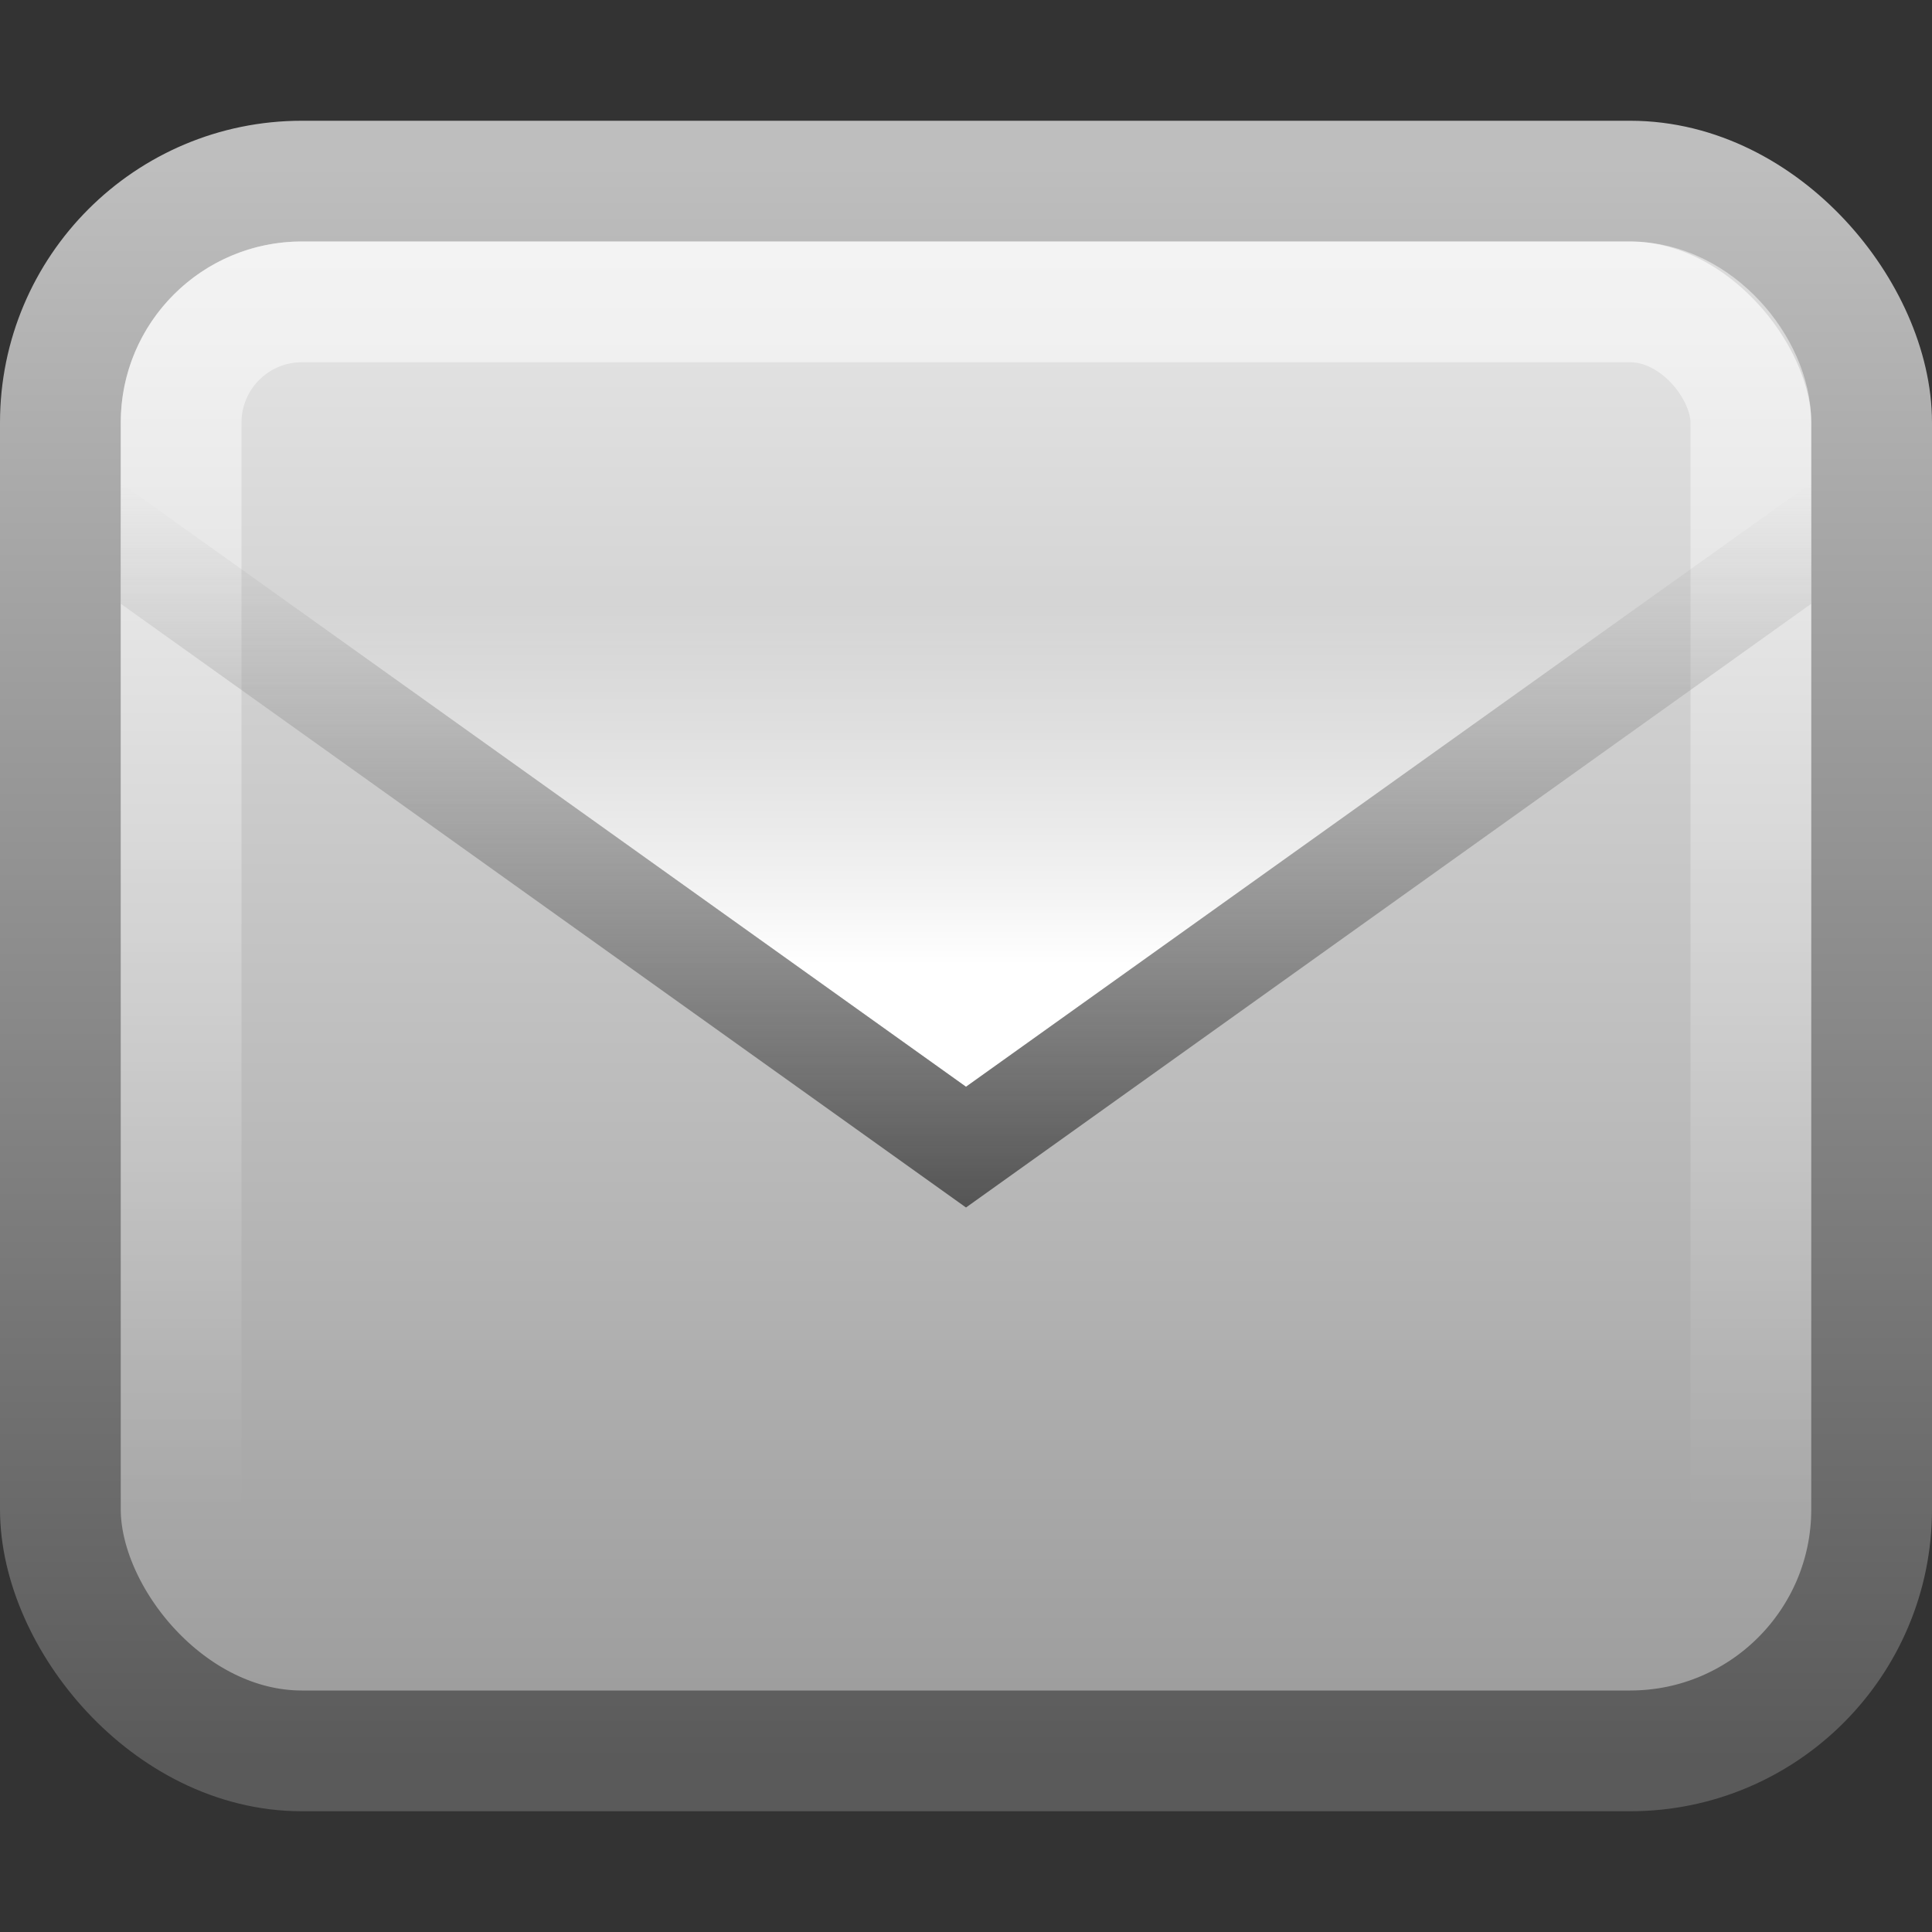 <?xml version="1.0" encoding="UTF-8" standalone="no"?>
<!-- Created with Inkscape (http://www.inkscape.org/) -->

<svg xmlns:dc="http://purl.org/dc/elements/1.1/" xmlns:cc="http://creativecommons.org/ns#" xmlns:rdf="http://www.w3.org/1999/02/22-rdf-syntax-ns#" xmlns:svg="http://www.w3.org/2000/svg" xmlns="http://www.w3.org/2000/svg" xmlns:xlink="http://www.w3.org/1999/xlink" xmlns:sodipodi="http://sodipodi.sourceforge.net/DTD/sodipodi-0.dtd" xmlns:inkscape="http://www.inkscape.org/namespaces/inkscape" width="16" height="16" id="svg4700" version="1.1" inkscape:version="0.48.4 r9939" sodipodi:docname="internet-mail.svg">
  <rect width="100%" height="100%" fill="#333333" stroke="none"/>
  <defs id="defs4702">
    <linearGradient id="linearGradient3909">
      <stop style="stop-color:#ffffff;stop-opacity:1;" offset="0" id="stop3911" />
      <stop style="stop-color:white;stop-opacity:0;" offset="1" id="stop3913" />
    </linearGradient>
    <filter id="filter3174" color-interpolation-filters="sRGB">
      <feGaussianBlur stdDeviation="1.71" id="feGaussianBlur3176" />
    </filter>
    <linearGradient gradientTransform="scale(1.006,0.994)" gradientUnits="userSpaceOnUse" id="ButtonShadow" y2="7.017" x2="45.448" y1="92.54" x1="45.448">
      <stop offset="0" style="stop-color:#000000;stop-opacity:1" id="stop3750" />
      <stop offset="1" style="stop-color:#000000;stop-opacity:0.588" id="stop3752" />
    </linearGradient>
    <linearGradient id="linearGradient4050-9">
      <stop id="stop4052-6" offset="0" style="stop-color:white;stop-opacity:0.502;" />
      <stop id="stop4054-4" offset="1" style="stop-color:white;stop-opacity:0;" />
    </linearGradient>
    <linearGradient id="linearGradient3242-967-12-570-862-307-5-2-3">
      <stop id="stop4498-9-9-5" style="stop-color:#ffffff;stop-opacity:1" offset="0" />
      <stop id="stop4504-8-9-0" style="stop-color:#999999;stop-opacity:1" offset="1" />
    </linearGradient>
    <linearGradient id="linearGradient2490-495-150-777-3-6-38">
      <stop id="stop4108-9-0-26" style="stop-color:#5a5a5a;stop-opacity:1;" offset="0" />
      <stop id="stop4110-50-0-8" style="stop-color:#bebebe;stop-opacity:1;" offset="1" />
    </linearGradient>
    <linearGradient inkscape:collect="always" xlink:href="#linearGradient4050-9" id="linearGradient3203" gradientUnits="userSpaceOnUse" gradientTransform="matrix(0.333,0,0,0.292,-0.276,33.397)" x1="22.44" y1="4.894" x2="22.44" y2="38.217" />
    <linearGradient inkscape:collect="always" xlink:href="#linearGradient3242-967-12-570-862-307-5-2-3" id="linearGradient3228" gradientUnits="userSpaceOnUse" gradientTransform="matrix(0.366,0,0,0.334,-17.243,30.172)" x1="66.727" y1="-0.438" x2="66.727" y2="49.787" />
    <linearGradient inkscape:collect="always" xlink:href="#linearGradient2490-495-150-777-3-6-38" id="linearGradient3230" gradientUnits="userSpaceOnUse" gradientTransform="matrix(0.366,0,0,0.367,-17.243,28.666)" x1="82.292" y1="48.831" x2="82.292" y2="12.77" />
    <linearGradient id="linearGradient3866-21-8">
      <stop id="stop3868-2-7" style="stop-color:#545454;stop-opacity:1;" offset="0" />
      <stop id="stop3870-8-0" style="stop-color:#9d9d9d;stop-opacity:0" offset="1" />
    </linearGradient>
    <linearGradient x1="45.448" y1="92.54" x2="45.448" y2="7.017" id="ButtonShadow-0" gradientUnits="userSpaceOnUse" gradientTransform="scale(1.006,0.994)">
      <stop id="stop3750-7" style="stop-color:#000000;stop-opacity:1" offset="0" />
      <stop id="stop3752-2" style="stop-color:#000000;stop-opacity:0.588" offset="1" />
    </linearGradient>
    <filter color-interpolation-filters="sRGB" id="filter3174-3">
      <feGaussianBlur id="feGaussianBlur3176-5" stdDeviation="1.71" />
    </filter>
    <linearGradient inkscape:collect="always" xlink:href="#linearGradient3909" id="linearGradient3139" gradientUnits="userSpaceOnUse" gradientTransform="matrix(0.488,0,0,0.502,-0.526,33.266)" x1="17.553" y1="13.411" x2="17.553" y2="7.436" />
    <linearGradient inkscape:collect="always" xlink:href="#linearGradient3866-21-8" id="linearGradient3919" gradientUnits="userSpaceOnUse" gradientTransform="matrix(0.502,0,0,0.521,-0.943,27.834)" spreadMethod="reflect" x1="25.525" y1="27.211" x2="25.525" y2="15.686" />
  </defs>
  <sodipodi:namedview id="base" pagecolor="#ffffff" bordercolor="#666666" borderopacity="1.0" inkscape:pageopacity="0.0" inkscape:pageshadow="2" inkscape:zoom="16" inkscape:cx="12.01156" inkscape:cy="8.459553" inkscape:current-layer="layer1" showgrid="true" inkscape:grid-bbox="true" inkscape:document-units="px" inkscape:window-width="1280" inkscape:window-height="976" inkscape:window-x="0" inkscape:window-y="24" inkscape:window-maximized="1" inkscape:snap-to-guides="true" inkscape:snap-grids="true" showguides="true" inkscape:guide-bbox="true" inkscape:snap-page="true" inkscape:snap-center="true" inkscape:snap-object-midpoints="true">
    <inkscape:grid type="xygrid" id="grid1021" empspacing="5" visible="true" enabled="true" snapvisiblegridlinesonly="true" />
  </sodipodi:namedview>
  <g id="layer1" inkscape:label="Layer 1" inkscape:groupmode="layer" transform="translate(0,-32)">
    <g id="layer2" style="display:none" transform="translate(5.204,-179.688)">
      <rect width="86" height="85" rx="6" ry="6" x="5" y="7" id="rect3745" style="opacity:0.9;fill:url(#ButtonShadow);fill-opacity:1;fill-rule:nonzero;stroke:none;filter:url(#filter3174)" />
    </g>
    <g id="layer4" transform="translate(5.204,-179.688)" />
    <rect style="color:black;fill:url(#linearGradient3228);fill-opacity:1;fill-rule:evenodd;stroke:url(#linearGradient3230);stroke-width:1;stroke-linecap:square;stroke-linejoin:round;stroke-miterlimit:4;stroke-opacity:1;stroke-dasharray:none;stroke-dashoffset:0;marker:none;visibility:visible;display:inline;overflow:visible;enable-background:accumulate" id="rect3117" width="15" height="13" x="0.5" y="33.5" ry="2" />
    <g id="layer2-4" style="display:none" transform="translate(25.052,-175.096)">
      <rect width="86" height="85" rx="6" ry="6" x="5" y="7" id="rect3745-8" style="opacity:0.9;fill:url(#ButtonShadow-0);fill-opacity:1;fill-rule:nonzero;stroke:none;filter:url(#filter3174-3)" />
    </g>
    <path style="fill:url(#linearGradient3139);fill-opacity:1;stroke:none;stroke-width:1;marker:none;visibility:visible;display:inline;overflow:visible;enable-background:accumulate" d="m 1,36 7,5 7,-5 0,-2 -14,0 z" id="path7593" inkscape:connector-curvature="0" sodipodi:nodetypes="cccccc" />
    <rect width="13" height="11" ry="1" x="1.5" y="34.5" id="rect4513-3" style="fill:none;stroke:url(#linearGradient3203);stroke-width:1;stroke-miterlimit:4;stroke-opacity:1;stroke-dasharray:none" />
    <path style="font-size:medium;font-style:normal;font-variant:normal;font-weight:normal;font-stretch:normal;text-indent:0;text-align:start;text-decoration:none;line-height:normal;letter-spacing:normal;word-spacing:normal;text-transform:none;direction:ltr;block-progression:tb;writing-mode:lr-tb;text-anchor:start;baseline-shift:baseline;color:black;fill:url(#linearGradient3919);fill-opacity:1;stroke:none;stroke-width:1;marker:none;visibility:visible;display:inline;overflow:visible;enable-background:accumulate;font-family:Sans;-inkscape-font-specification:Sans" d="m 1,36 0,1 7,5 7,-5 0,-1 -7,5 z" id="path7599" inkscape:connector-curvature="0" sodipodi:nodetypes="ccccccc" />
  </g>
</svg>
